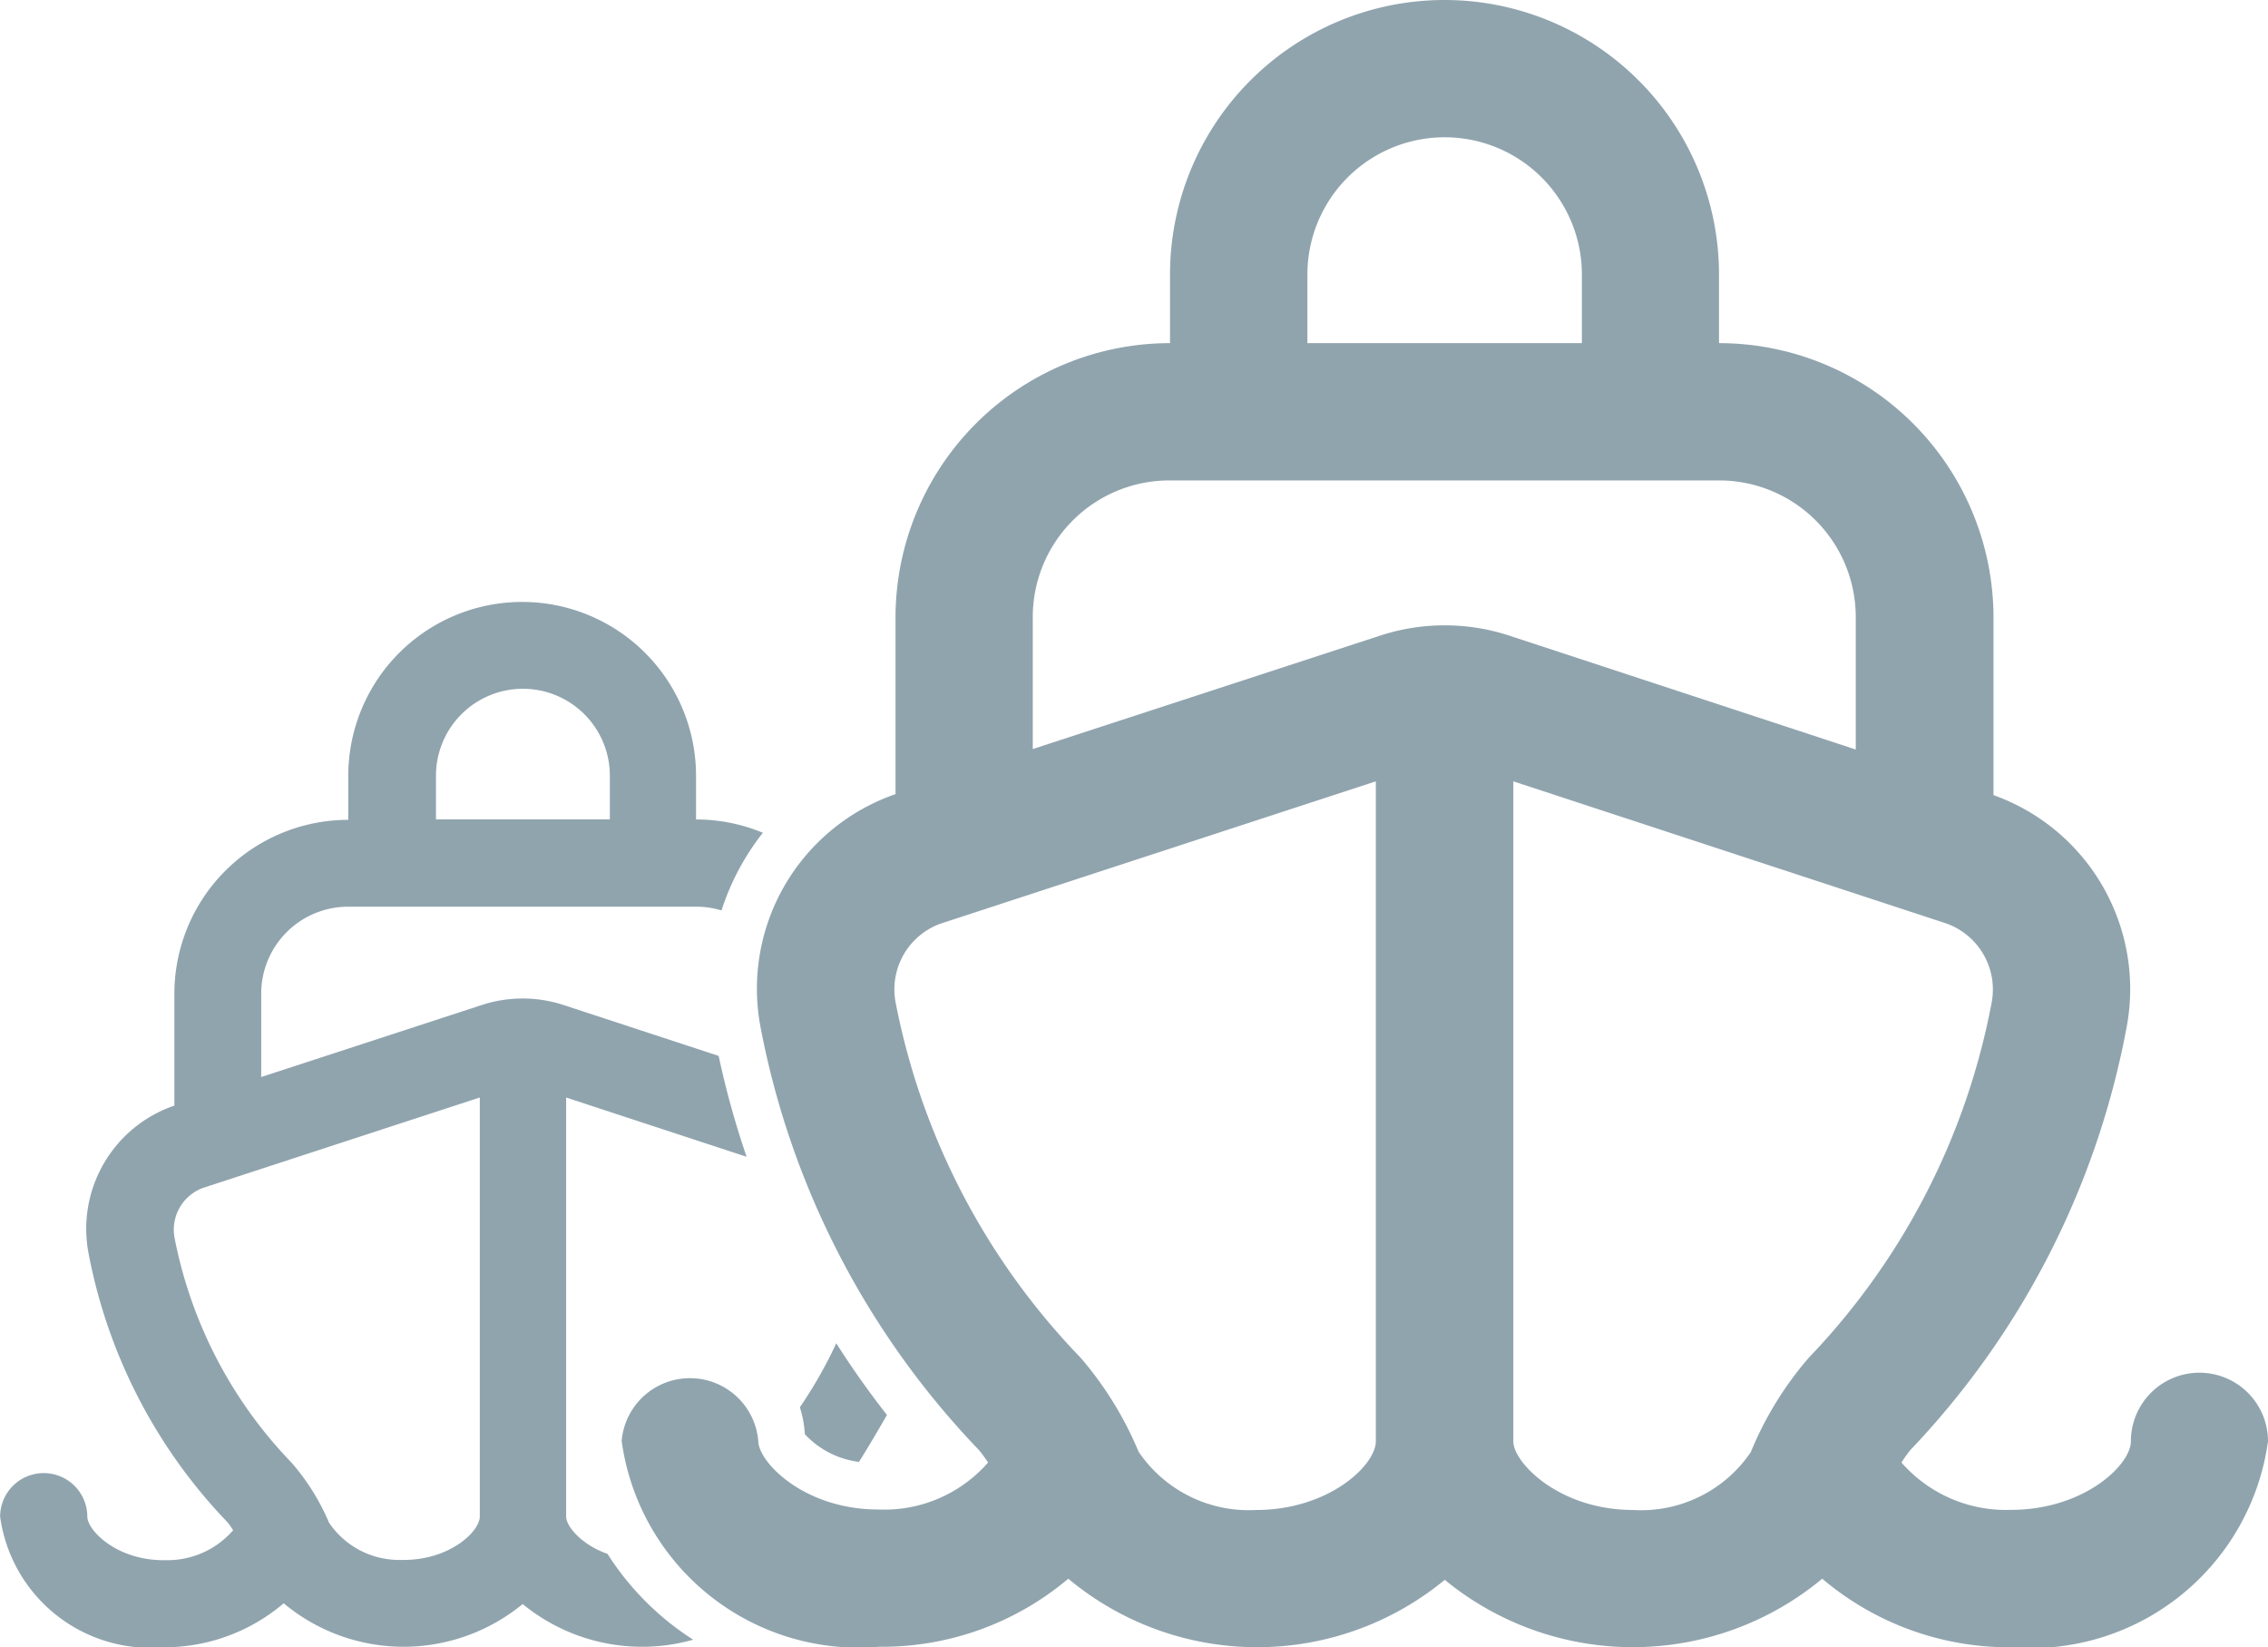 <svg xmlns="http://www.w3.org/2000/svg" width="18.26" height="13.259" viewBox="0 0 18.26 13.259">
  <g id="Group_16971" data-name="Group 16971" transform="translate(-48.74 -589.5)">
    <path id="Subtraction_8" data-name="Subtraction 8" d="M-3660.67,13.634h-.015A1.222,1.222,0,0,1-3662,12.583a.351.351,0,0,1,.351-.351.351.351,0,0,1,.351.351c0,.107.232.35.613.35h.031a.7.7,0,0,0,.53-.241.553.553,0,0,0-.047-.066,4.272,4.272,0,0,1-1.118-2.168,1.048,1.048,0,0,1,.692-1.184v-.9a1.4,1.4,0,0,1,1.4-1.4V6.62a1.4,1.4,0,0,1,1.4-1.4,1.4,1.4,0,0,1,1.4,1.4v.351a1.4,1.4,0,0,1,.538.107,2,2,0,0,0-.333.625.7.7,0,0,0-.2-.03h-2.806a.7.7,0,0,0-.7.7v.671l1.774-.579a1.058,1.058,0,0,1,.331-.053,1.058,1.058,0,0,1,.331.053l1.247.409a7.085,7.085,0,0,0,.225.812l-1.453-.477v3.373c0,.075.119.225.333.3a2.255,2.255,0,0,0,.69.691,1.517,1.517,0,0,1-.412.057,1.518,1.518,0,0,1-.961-.344,1.512,1.512,0,0,1-.959.344,1.509,1.509,0,0,1-.965-.35A1.483,1.483,0,0,1-3660.67,13.634Zm2.528-4.424-2.223.726a.358.358,0,0,0-.231.4,3.59,3.59,0,0,0,.944,1.814,1.8,1.8,0,0,1,.3.481.681.681,0,0,0,.563.3h.037c.375,0,.614-.23.614-.35V9.21Zm.351-3.291a.7.7,0,0,0-.7.7v.351h1.4V6.62A.7.7,0,0,0-3657.791,5.919Zm2.707,6.223h0a.717.717,0,0,1-.437-.223.918.918,0,0,0-.04-.217,3.563,3.563,0,0,0,.293-.515c.122.193.259.387.408.577-.072.126-.147.253-.224.376Z" transform="translate(3710.741 589.125)" fill="#90a4ae"/>
    <path id="ship" d="M12.707,11.049a.552.552,0,0,0-.552.552c0,.19-.377.552-.967.552a1.118,1.118,0,0,1-.88-.381,1.067,1.067,0,0,1,.071-.1,6.714,6.714,0,0,0,1.744-3.416A1.657,1.657,0,0,0,11.049,6.4V4.972a2.21,2.21,0,0,0-2.21-2.21V2.21a2.21,2.21,0,1,0-4.42,0v.552a2.21,2.21,0,0,0-2.21,2.21v1.42A1.657,1.657,0,0,0,1.12,8.256a6.734,6.734,0,0,0,1.761,3.416,1.09,1.09,0,0,1,.073.1,1.108,1.108,0,0,1-.883.378c-.6,0-.967-.383-.967-.552a.552.552,0,0,0-1.1,0,1.926,1.926,0,0,0,2.072,1.657A2.327,2.327,0,0,0,3.6,12.707a2.373,2.373,0,0,0,3.031.009,2.385,2.385,0,0,0,3.039-.009,2.325,2.325,0,0,0,1.517.552A1.927,1.927,0,0,0,13.259,11.6.552.552,0,0,0,12.707,11.049ZM5.525,2.21a1.1,1.1,0,0,1,2.21,0v.552H5.525ZM4.42,3.867H8.84a1.1,1.1,0,0,1,1.1,1.1V6.033L7.153,5.117a1.672,1.672,0,0,0-1.045,0l-2.794.912V4.972A1.1,1.1,0,0,1,4.42,3.867Zm.691,8.287a1.071,1.071,0,0,1-.945-.469,2.825,2.825,0,0,0-.468-.758A5.664,5.664,0,0,1,2.21,8.07a.562.562,0,0,1,.366-.637l3.5-1.144V11.6C6.077,11.792,5.7,12.154,5.11,12.154Zm3.039,0c-.6,0-.967-.383-.967-.552V6.289l3.483,1.143a.564.564,0,0,1,.368.638,5.635,5.635,0,0,1-1.471,2.857,2.757,2.757,0,0,0-.468.761,1.066,1.066,0,0,1-.945.466Z" transform="translate(53.741 589.5)" fill="#90a4ae"/>
  </g>
</svg>
